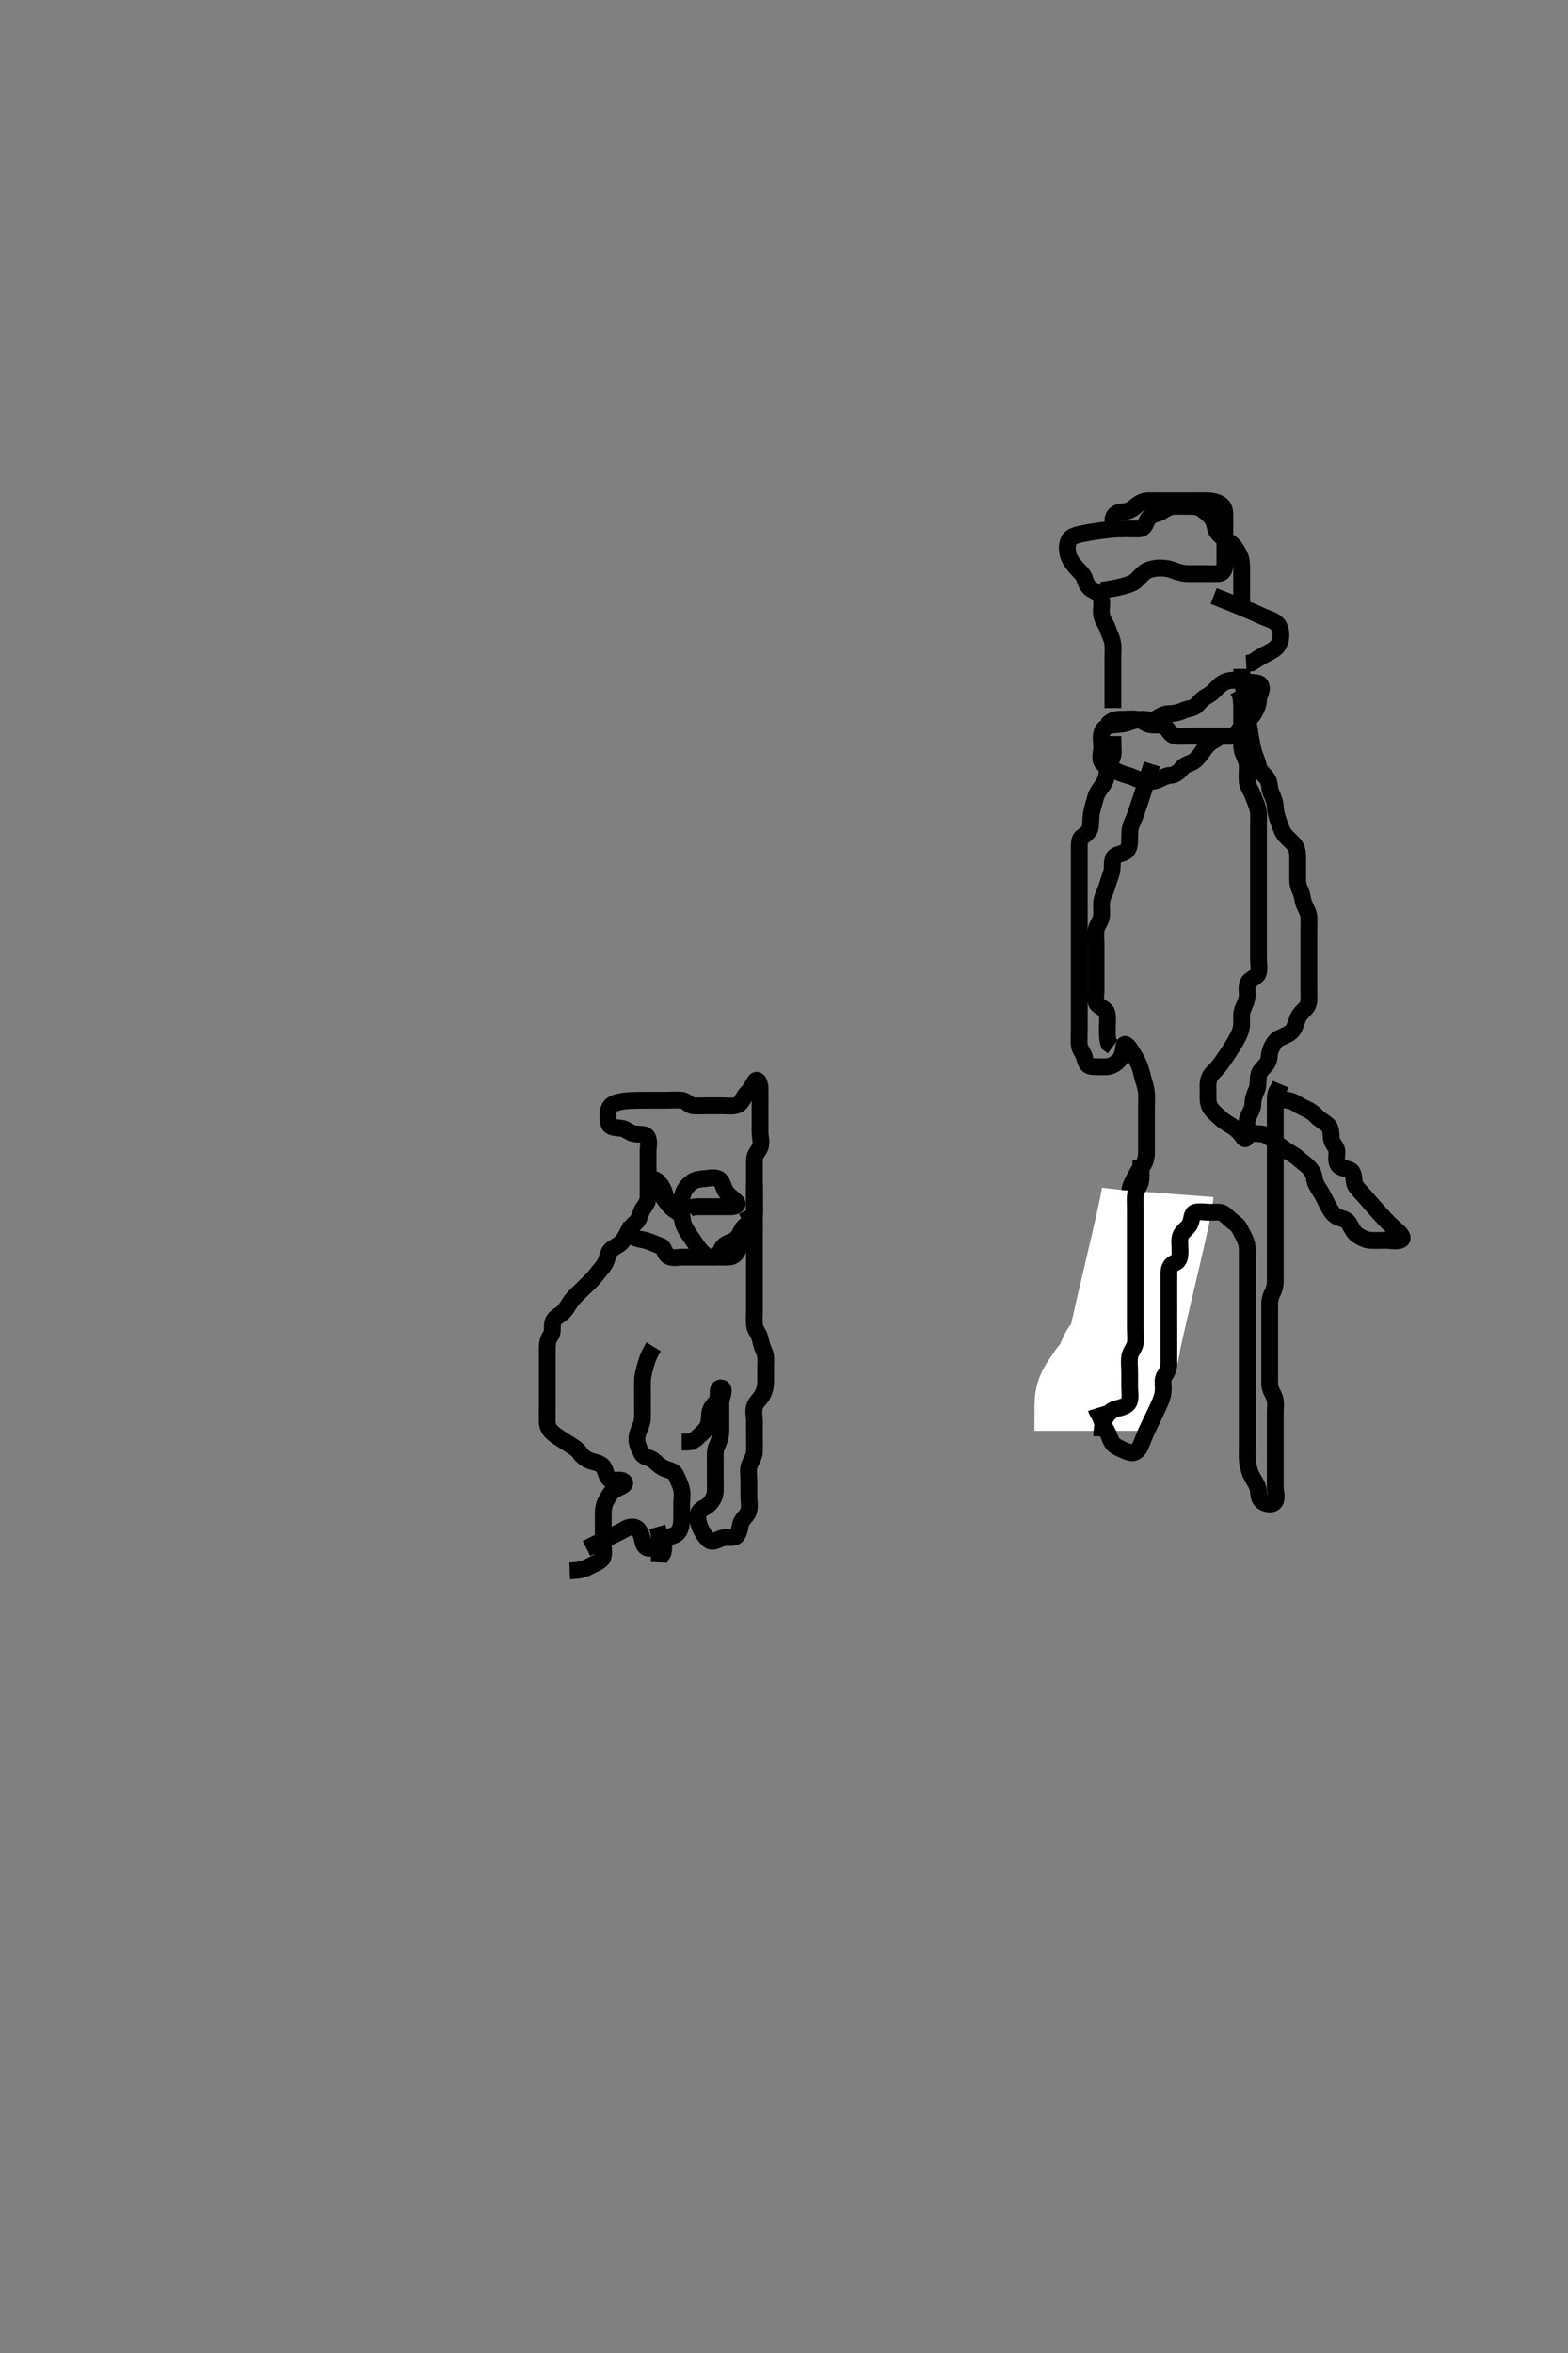 <svg width="280" height="420" xmlns="http://www.w3.org/2000/svg" xmlns:svg="http://www.w3.org/2000/svg" xmlns:xlink="http://www.w3.org/1999/xlink">
 <rect width="100%" height="100%" fill="#808080" stroke="none"/>
 <!-- Created with SVG-edit - http://svg-edit.googlecode.com/ -->
 <g display="inline" class="layer">
  <title>Layer 1</title>
  <path t="0,374,445,446,469,469,1135,1173,1197,1261,1301,1301,1302,1413,1472,1517,1517,1585,1666,1693,1789,1789,2108,2141,2151,2173,2173,2185,2185,2212,2213,2252,2277,2277,2293,2309,2724,2724,2758,2759,2759,2759,2759,2792,2792,2831,2831,2852,2878,2949,2949,2997,3052,3132,3235,3258,3317,3317,3348,3349,3381,3405,3421,3461,3493,3533,3565,3629,3629,3652,3653,3712,3712,3773,3773,3860,3929,3929,3989,4012,4045,4101,4149,4149,4168,4168,4189,4205,4277,4293,4386,4429,4451,4451,4485,4516,4517,4541,4565,4719,4719,4748,4772,4797,4828,4906,4906,5012,5044,5045,5285,5285,5333,5386,5630,5736,5757,5757,6144,6197,6197,6237,6285,6301,6836,6836,6836,6868,6868,6868,6869,6869,6910,6911,6962,7062,7062,7117,7284,7405,7508,7668,7702,7702,7749,7833,7948,8034,8034,8102,8198,8198,8302,8336,8337,8381,8382,8696,8712,8772,8772,8818,8834,8885,8925,9015,9084,9140,9141,9180,9180,9201,9353,9418,9477,9661,9719,9795,9852,9901,9901,9999,10067,10067,10134,10211,10243,10292,10399,10471,10471,10545,10578,10636,10636,11095,11095,11140,11268,11698,11698,11729,11729,11729,11729,11729,11729,11773,11774,11897,11913,11913,12063,12063,12166,12166,12228,12228,12267,12714,12746,12768,12768,12784,12784,12785,12812,12813,12834,12834,13744,13744,13815,13816,13816,13869,13940,14112,14112,14199,14252,14252,14461,14550,14729,14751,14751,14752,14768,14769,15530,15568,15568,15569,15569,15569,15570,15570,15714,15715,15715,15951,16013" d="M101.726,280.389C103.483,280.332 104.398,280.069 105.073,279.684C105.866,279.233 106.744,279.005 107.44,278.305C107.984,277.758 107.726,276.689 107.726,275.847C107.726,274.846 107.726,274.138 107.726,273.157C107.726,272.203 107.726,271.289 107.726,270.389C107.726,269.589 107.779,268.687 108.226,267.889C108.674,267.087 109.136,266.234 109.747,265.91C110.663,265.423 111.991,264.993 111.439,264.474C110.795,263.869 109.638,264.528 108.892,264.056C108.266,263.659 108.181,262.413 107.673,261.751C107.173,261.099 106.084,261.009 105.378,260.742C104.499,260.408 103.893,259.877 103.435,259.186C103.07,258.636 102.061,258.053 101.391,257.621C100.637,257.135 99.856,256.649 99.494,256.394C98.311,255.563 97.778,254.914 97.726,253.905C97.69,253.215 97.726,252.274 97.726,251.289C97.726,250.389 97.726,249.589 97.726,248.689C97.726,247.789 97.726,246.889 97.726,245.989C97.726,245.084 97.726,244.222 97.726,243.389C97.726,242.41 97.726,241.59 97.726,240.689C97.726,239.789 97.852,239.007 98.373,238.336C98.826,237.752 98.462,236.737 98.767,235.889C99.065,235.063 99.992,234.837 100.704,234.068C101.277,233.449 101.69,232.527 102.226,231.91C102.884,231.151 103.426,230.689 104.126,229.989C104.826,229.289 105.372,228.832 106.021,228.089C106.602,227.424 107.082,226.777 107.642,226.104C108.198,225.434 108.399,224.64 108.678,223.741C108.918,222.965 109.712,222.71 110.556,222.105C111.243,221.613 111.619,220.915 112.01,220.189C112.469,219.334 112.967,218.669 113.527,218.22C114.235,217.651 114.338,216.456 114.751,215.836C115.234,215.111 115.723,214.627 115.726,213.564C115.727,212.873 115.726,211.91 115.726,210.989C115.726,210.089 115.726,209.189 115.726,208.289C115.726,207.504 115.726,206.564 115.726,205.556C115.726,204.764 115.989,203.842 115.669,203.099C115.291,202.223 114.106,202.554 113.226,202.368C112.378,202.189 111.738,201.48 110.969,201.393C109.918,201.274 108.9,201.282 108.728,200.588C108.513,199.715 108.459,198.735 108.767,197.889C109.069,197.063 110.084,196.792 110.67,196.674C111.8,196.447 112.732,196.442 113.216,196.425C114.188,196.391 115.104,196.39 116.218,196.389C117.122,196.388 118.136,196.389 119.047,196.389C119.9,196.389 120.845,196.302 121.726,196.389C122.571,196.473 123.008,197.346 123.826,197.389C124.724,197.436 125.526,197.389 126.426,197.389C127.326,197.389 128.247,197.389 129.21,197.389C129.9,197.389 131.051,197.593 131.826,197.167C132.566,196.761 132.728,195.73 133.431,195.084C133.978,194.582 134.351,193.82 134.774,193.099C135.197,192.375 135.708,193.25 135.726,194.222C135.742,195.084 135.726,195.989 135.726,196.889C135.726,197.789 135.726,198.689 135.726,199.589C135.726,200.489 135.726,201.389 135.726,202.146C135.726,203.042 136.087,203.985 135.705,204.847C135.355,205.637 134.728,206.093 134.726,206.989C134.723,207.889 134.726,208.789 134.726,209.689C134.726,210.589 134.726,211.489 134.726,212.274C134.726,213.214 134.726,214.222 134.726,214.978C134.726,215.889 134.928,216.904 134.369,217.684C133.88,218.366 132.982,218.597 132.559,219.389C132.159,220.138 131.821,221.007 131.079,221.414C130.311,221.836 129.399,221.91 128.895,222.872C128.579,223.475 128.206,224.381 127.326,224.389C126.412,224.397 125.811,224.083 124.962,223.061C124.659,222.696 124.056,221.829 123.747,221.368C123.132,220.453 122.8,220.042 122.212,218.896C121.76,218.017 121.917,217.002 121.439,216.189C121.089,215.594 119.998,215.18 119.436,214.632C118.787,213.999 118.825,212.976 118.369,212.146C118.025,211.523 117.349,210.45 116.43,210.451C115.683,210.451 116.317,211.561 116.911,212.025C117.737,212.671 118.078,213.24 118.61,213.99C119.186,214.804 119.643,215.459 120.559,216.056C121.229,216.492 121.725,217.014 121.726,216.33C121.726,215.338 121.691,214.404 121.783,213.804C121.968,212.591 122.531,211.911 123.169,211.289C123.796,210.678 124.699,210.45 125.726,210.389C126.524,210.342 127.522,210.027 128.29,210.425C129.014,210.8 129.144,211.947 129.587,212.629C130.052,213.344 130.825,213.869 131.439,214.47C132.114,215.131 131.059,215.389 130.612,215.389C129.49,215.389 128.851,215.389 128.184,215.389C127.507,215.389 126.838,215.387 125.059,215.389C124.21,215.39 123.413,215.41 122.772,215.964L123.43,216.384" id="svg_1" stroke-width="3" stroke="#000" fill="none"/>
  <path t="18092,18445,18445,18493,18502,18502,18605,18685,18717,18741,18765,18765,18834,18834,18877,18917,18969,19067,19083,19083,19135,19201,19235,19277,19277,19338,19385,19385,19461,19770,20056,20093,20125,20149,20167,20168,20213,20238" d="M110.726,219.389C111.436,219.746 112.087,220.079 112.969,220.684C113.734,221.21 114.56,221.192 115.426,221.446C116.303,221.703 117.07,222.108 117.924,222.392C118.693,222.647 118.571,223.81 119.436,224.275C120.154,224.66 121.205,224.389 122.026,224.389C122.926,224.389 123.826,224.389 124.726,224.389C125.526,224.389 126.426,224.389 127.326,224.389C128.247,224.389 129.21,224.392 129.9,224.389C130.964,224.384 131.428,223.89 131.778,223.094C132.136,222.28 132.606,221.55 133.247,220.91C133.887,220.27 134.82,220.028 134.721,219.089C134.635,218.265 134.01,217.589 133.7,216.789L133.29,216" id="svg_2" stroke-width="3" stroke="#000" fill="none"/>
  <path t="20676,20969,21029,21029,21051,21093,21151,21184,21235,21318,21368,21369,21389,21389,21451,21493,21517,21597,21638,21693,21693,21709,21741,21781,21781,21801,21819,21836,21933,21933,21986,22045,22102,22102,22149,22344,22344,22488,22503,22677,22701,22752,22752,22768,22818,22901,23014,23117,23117,23149,23218,23253,23285,23285,23335,23373,23498,23552,23677,23677,23701,23702,23783,23961,23994,24175,24213,24284,24712,25020,25020,25084,25436,25436,25469,26292,26292,26746,26791,26792,26792,26867,26867,26976,27001,27199,27237,27237,27617,27661,27685,27709,27710,27734,27773,27773,27821,28058,28118,28516,28516,28718,28719,28719,28736,28736,28817,28901,28919,28919,29297,29715,29736,29773,29774,29790,29805,29806,29852,29869,29869,29917,29917,30224,30637,30732,32672" d="M134.726,211.389C134.726,213.214 134.726,214.222 134.726,215.084C134.726,215.989 134.726,216.889 134.726,217.789C134.726,218.689 134.726,219.589 134.726,220.489C134.726,221.389 134.726,222.146 134.726,223.042C134.726,223.905 134.726,224.868 134.726,225.789C134.726,226.689 134.726,227.589 134.726,228.489C134.726,229.389 134.726,230.189 134.726,231.089C134.726,231.91 134.726,232.873 134.726,233.736C134.726,234.632 134.644,235.593 134.726,236.489C134.81,237.4 135.47,237.927 135.69,238.789C135.912,239.662 136.117,240.524 136.442,241.189C136.879,242.085 136.726,243.042 136.726,243.736C136.726,244.753 136.726,245.689 136.726,246.589C136.726,247.489 136.495,248.349 136.078,249.089C135.658,249.834 134.951,250.325 134.73,251.093C134.473,251.989 134.726,252.873 134.726,253.736C134.726,254.753 134.726,255.589 134.726,256.489C134.726,257.389 134.744,258.189 134.726,259.089C134.708,259.989 134.105,260.698 133.811,261.59C133.508,262.511 133.726,263.214 133.726,264.222C133.726,265.084 133.726,265.989 133.726,266.889C133.726,267.789 133.921,268.711 133.724,269.588C133.544,270.395 132.814,270.855 132.373,271.693C132.054,272.3 132.161,273.427 131.504,274.146C131.027,274.668 129.859,274.231 128.892,274.556C128.078,274.829 127.23,275.444 126.559,274.889C125.988,274.417 125.506,273.671 125.059,272.722C124.7,271.959 124.478,270.953 124.73,270.093C124.957,269.321 125.949,269.13 126.526,268.588C127.235,267.92 127.697,267.09 127.726,266.189C127.754,265.289 127.726,264.504 127.726,263.564C127.726,262.556 127.726,261.8 127.726,260.889C127.726,259.989 127.623,259.052 127.947,258.289C128.272,257.523 128.663,256.621 128.705,255.868C128.749,255.073 128.726,254.076 128.726,253.236C128.726,252.146 128.726,251.289 128.726,250.389C128.726,249.589 129.692,247.723 128.726,247.722C127.859,247.722 128.533,249.513 128.021,250.089C127.371,250.821 126.792,251.483 126.727,252.274C126.65,253.211 126.638,254.272 126.205,254.868C125.622,255.669 125.026,256.089 124.326,256.778L123.526,257.304L122.626,257.389L121.726,257.389" id="svg_3" stroke-width="3" stroke="#000" fill="none"/>
  <path t="32688,32835,32853,32853,32853,32868,32919,32920,32936,32936,32936,32936,32971,32971,32971,32985,32985,33113,33184,33308,33340,33385,33419,33454,33469,33518,33536,33536,33630,33630,33661,33750,33750,33805,33838,33925,34030,34095,34095,34119,34219,34285,34285,34334,34334,34357,34525,34535,34614,34661,35213" d="M116.726,240.389C115.7,242.061 115.506,242.932 115.226,243.889C115.011,244.621 114.754,245.573 114.726,246.489C114.702,247.26 114.726,248.153 114.726,249.086C114.726,249.785 114.735,250.508 114.724,251.901C114.719,252.532 114.822,253.416 114.442,254.418C114.129,255.242 113.726,255.989 113.726,256.889C113.726,257.789 114.159,258.64 114.559,259.389C114.982,260.18 115.88,260.066 116.604,260.61C117.248,261.094 117.779,261.694 118.483,262.036C119.33,262.448 120.305,262.471 120.664,263.25C121.082,264.157 121.473,264.916 121.69,265.789C121.907,266.663 121.726,267.589 121.726,268.489C121.726,269.389 121.743,270.189 121.726,271.089C121.708,272.025 121.556,272.951 121.079,273.528C120.388,274.364 119.256,274.08 118.767,274.91C118.321,275.668 118.721,276.684 118.3,277.364L117.747,277.91L117.705,278.868" id="svg_4" stroke-width="3" stroke="#000" fill="none"/>
  <path t="35941,36736,36736,36736,36736,36736,36736,36770,36770,36770,36802,36802,36820,36820,37062,37092,37092,37221,37237,37237,37237,37245" d="M104.726,276.389C106.497,275.504 106.998,275.251 108.139,274.688C108.746,274.388 109.357,274.086 109.962,273.8C111.554,273.045 111.92,272.583 112.874,272.554C113.865,272.525 114.327,273.367 114.604,274.367C114.826,275.166 114.861,276.178 115.784,276.327C116.656,276.469 117.554,276.023 117.726,275.056L117.721,274.388L117.69,273.676L117.373,272.556" id="svg_5" stroke-width="3" stroke="#000" fill="none"/>
  <path t="42204,42324,42340,42340,42351,42367,42384,42384,42424,42424,42424,42437,42437,42484,42484,42484,42516,42588,42634,42651,42651,42668,42756,42801,42884,42884,42884,42902,42918,42918,42957,42981,43001,43045,43077,43093,43157,43157,43206,43206,43229,43286,43363,43370,43402,43418,43453,43453,43477,43477,43518,43541,43597,43618,43635,43741,43741,43751,43834,43871,43871,43885,44017,44078,44118,44118,44205,44285,44389,44413,44436,44733,44885,44885,45005,45005,45057,45101,45102,45563,45585,45586,45586,45586,45602,45602,45639,45639,45639,45711,45712,45821,45868,45885,45957,46021,46035,46085,46085,46189,46189,46201,46269,46349,46373,46373,46429,46541,46622,46622,46653,46750,46751,46782,46821,46894,46950,46950,47078,47110,47142,47222,47270,47270,47310,47478,47478,47555,47569,47590,47654,47678,47678,47718,47802,47802,47852,47974,47974,48126,48182,48270,48321,48366,48422,48502,48542,48650,48650,48671,48702,48814,48852,48852,48970,52191,52214,52290" d="M198.726,131.389C198.726,133.214 198.911,134.255 198.669,135.084C198.411,135.966 197.792,136.589 197.726,137.556C197.667,138.409 197.423,139.409 197.02,139.984C196.607,140.575 195.873,141.5 195.678,142.199C195.412,143.149 195.202,143.882 195.01,144.621C194.727,145.708 194.808,146.593 194.726,147.489C194.642,148.4 193.924,148.87 193.247,149.389C192.615,149.873 192.726,150.931 192.726,151.932C192.726,152.64 192.726,153.384 192.726,154.418C192.726,155.389 192.726,156.189 192.726,157.089C192.726,157.989 192.726,158.889 192.726,159.789C192.726,160.689 192.726,161.59 192.726,162.556C192.726,163.389 192.726,164.222 192.726,165.084C192.726,165.989 192.726,166.889 192.726,167.789C192.726,168.689 192.726,169.589 192.726,170.489C192.726,171.389 192.726,172.146 192.726,173.042C192.726,173.905 192.726,174.868 192.726,175.789C192.726,176.689 192.726,177.589 192.726,178.489C192.726,179.389 192.726,180.189 192.726,181.089C192.726,182.025 192.726,182.873 192.726,183.736C192.726,184.753 192.644,185.593 192.726,186.489C192.81,187.4 193.521,188.043 193.705,188.889C193.894,189.758 194.246,190.378 195.126,190.389C196.026,190.4 196.931,190.485 197.826,190.389C198.625,190.303 199.414,189.717 199.864,189.204C200.628,188.333 200.534,187.366 200.726,186.589C200.858,186.054 201.586,186.89 202.002,187.562C202.459,188.303 202.927,189.03 203.361,190.003C203.73,190.828 203.886,191.724 204.078,192.394C204.293,193.14 204.66,194.24 204.721,195.08C204.787,195.987 204.726,196.889 204.726,197.789C204.726,198.689 204.726,199.589 204.726,200.489C204.726,201.389 204.726,202.146 204.726,203.042C204.726,203.905 204.728,204.868 204.726,205.789C204.723,206.689 204.46,207.606 203.924,208.189C203.356,208.808 202.937,209.643 202.504,210.489C202.17,211.144 201.736,211.91 201.726,212.873C201.716,213.736 201.726,214.632 201.726,215.589C201.726,216.489 201.726,217.389 201.726,218.189C201.726,219.089 201.726,219.989 201.726,220.889C201.726,221.8 201.726,222.71 201.726,223.389C201.726,224.504 201.726,225.389 201.726,226.189C201.726,227.089 201.896,228.009 201.705,228.889C201.521,229.735 200.553,230.196 199.911,230.364C198.884,230.632 198.726,231.489 198.726,232.274C198.726,233.214 198.726,234.222 198.726,234.978C198.726,235.889 198.726,236.789 198.726,237.689C198.726,238.589 198.814,239.493 198.726,240.389C198.642,241.235 197.768,241.672 197.726,242.556C197.685,243.388 198.074,244.519 197.559,245.222C197.08,245.877 196.436,246.446 196.078,247.089C195.604,247.942 195.3,248.789 194.847,249.489L194.439,250.304" id="svg_6" stroke-width="3" stroke="#000" fill="none"/>
  <path t="54358,54630,54653,54653,54669,54669,54685,54685,54719,54720,54742,54743,54743,54782,54782,54802,54802,54820,55221,55221,55221,55221,55221,55236,55237,55237,55237,55237,55237,55237,55237,55237,55252,55252,55253,55253,55253,55253,55253,55253,55253" d="M194.726,255.389C194.726,253.564 194.724,252.556 194.726,251.764C194.728,250.736 194.657,249.989 195.083,249.142C195.431,248.448 196.004,247.715 196.483,246.984C197.018,246.169 197.619,245.644 198.156,244.789C198.632,244.032 198.603,243.107 199.294,242.274C199.773,241.696 200.589,241.195 200.727,240.285C200.81,239.736 200.939,238.924 201.069,238.317C201.234,237.54 201.724,235.389 202.054,233.977C202.428,232.371 202.842,230.62 203.278,228.77C203.726,226.868 204.175,224.961 204.61,223.096C205.023,221.32 205.731,218.223 205.997,216.984C206.218,215.954 206.389,215.109 206.51,214.428C206.605,213.89 206.662,213.47 206.699,213.15L206.718,212.905" id="svg_7" stroke-width="20" stroke="#fff" fill="none"/>
  <path t="58745,59349,59406,59406,59461,59461,59470,59470,59630,59766,59819,59840,59840,59877,59919,59940,59996,59996,60053,60077,60077,60139,60196,60229,60254,60341,60358,60358,60397,60429,60429,60452,60502,60518,60535,60573,60613,60613,60635,60669,60669,60709,60753,60785,60801,60829,60829,60861,60893,60925,60966,60966,60990,60990,61036,61149,61168,61481,61497" d="M196.726,256.389C196.783,254.632 197.045,253.716 197.43,253.042C197.883,252.249 198.597,251.622 199.378,251.442C200.23,251.245 201.365,250.959 201.64,250.189C201.944,249.338 201.726,248.389 201.726,247.589C201.726,246.689 201.726,245.789 201.726,244.868C201.726,243.905 201.596,243.206 201.73,242.146C201.841,241.269 202.536,240.735 202.715,239.789C202.883,238.905 202.726,237.989 202.726,237.089C202.726,236.189 202.726,235.289 202.726,234.504C202.726,233.564 202.726,232.556 202.726,231.8C202.726,230.889 202.726,229.989 202.726,229.089C202.726,228.189 202.726,227.289 202.726,226.389C202.726,225.589 202.726,224.632 202.726,223.736C202.726,223.042 202.726,222.025 202.726,221.089C202.726,220.189 202.726,219.289 202.726,218.389C202.726,217.589 202.726,216.689 202.726,215.789C202.726,214.868 202.656,213.898 202.762,213.214C202.911,212.254 203.578,211.622 203.721,210.689C203.858,209.799 203.726,208.889 203.726,207.989L203.726,207.089" id="svg_8" stroke-width="3" stroke="#000" fill="none"/>
  <path t="63439,63652,63670,63670,63703,64089,64151,64151,64152,64495,64495,64889,64946,64974,64974,65392,65392,65436,65436,65436,65436,65436,65436,65436,65499,65499,65499,65522,65590,65617,65662,65685,65718,65718,65814,65862,65862,65919,65950,65969,65985,66022,66038,66078,66078,66102,66102,66125,66174,66198,66219,66254,66278,66302,66302,66319,66350,66350,66390,66419,66419,66485,66550,66550,66640,66760,66856,66918,67051,67142,67169,67185,67202,67219,67219,67270,67270,67301,67319,67350,67350,67398,67398,67435,67454,67486,67502,67519,67541,67542,67590,67603,67629,67630,67696,68082,68082,68083,68103,68103,68103,68103,68104,68104,68104,68104,68104,68121,68121,68121,68121,68121,68122,68122,68159,68160,68202,68203,68246,68320,68357,68390,68478,68510,68510,68574,68574,68574,68613,68669,68670,69603,69694,70109,70270,70336,70369,70439,70469,70469,70509,70510,70573,70602,70621,70719,70779,70829,70830,70896,70941,70973,70974,71013,71093,71118,71189,71189,71253,71333,71445,71485,71536,71536,71586,71586,71629,71686,71733,71781,71866,71913,71949,71950,72033,72033,72069,72134,72196,72196,72569,72569,72672,72672,72672,72672,72672,72702,72702,72703,72816,72869,72909,72949,73033,73061,73139,73139,73229,73229,73253,73397,73453,73534,73646,73694,73763,73763,73893,73894,73933,73965,74033,74069,74085,74142,74142,74210,74237,74269,74679" d="M195.726,251.389C196.01,252.306 196.576,252.838 196.751,253.574C196.974,254.511 197.623,255.26 197.947,256.053C198.287,256.881 198.483,257.718 199.378,258.222C200.011,258.578 200.989,259.053 201.826,259.267C202.699,259.491 203.351,258.807 203.732,257.914C203.993,257.305 204.389,256.221 204.611,255.74C205.129,254.617 205.427,254.012 205.726,253.389C206.024,252.766 206.343,252.17 207.059,250.556C207.398,249.792 207.684,249.037 207.726,248.089C207.765,247.19 207.483,246.158 208.01,245.473C208.494,244.842 208.726,244.068 208.726,243.389C208.726,242.274 208.726,241.389 208.726,240.589C208.726,239.689 208.726,238.789 208.726,237.889C208.726,236.989 208.726,236.089 208.726,235.188C208.726,234.222 208.726,233.564 208.726,232.556C208.726,231.693 208.726,230.789 208.726,229.889C208.726,228.989 208.726,228.089 208.726,227.189C208.726,226.289 209.092,225.662 209.875,225.364C210.703,225.049 210.726,224.068 210.726,223.214C210.726,222.274 210.549,221.35 210.811,220.589C211.079,219.809 212.057,219.281 212.44,218.589C212.898,217.764 212.716,216.577 213.43,216.393C214.297,216.17 215.226,216.389 216.126,216.389C217.026,216.389 218.048,216.201 218.678,216.746C219.35,217.329 219.952,217.93 220.704,218.489C221.316,218.943 221.611,219.832 222.078,220.689C222.485,221.434 222.723,222.146 222.726,223.042C222.728,223.905 222.726,224.868 222.726,225.789C222.726,226.689 222.726,227.589 222.726,228.489C222.726,229.389 222.726,230.189 222.726,231.089C222.726,232.025 222.726,232.873 222.726,233.736C222.726,234.632 222.726,235.608 222.726,236.181C222.726,236.889 222.726,238.722 222.726,239.588C222.726,240.565 222.726,241.626 222.726,242.744C222.726,243.889 222.726,245.034 222.726,246.152C222.726,247.213 222.726,249.056 222.726,249.788C222.726,250.396 222.726,250.893 222.726,251.296C222.726,251.618 222.726,251.876 222.726,252.556C222.726,253.389 222.726,254.222 222.726,255.084C222.726,255.989 222.726,256.889 222.726,257.789C222.726,258.689 222.69,259.59 222.726,260.489C222.754,261.205 222.991,262.164 223.247,262.889C223.507,263.628 224.185,264.488 224.559,265.389C224.872,266.143 224.605,267.227 225.247,267.868C225.888,268.509 227.205,268.714 227.669,268.032C228.143,267.333 227.726,266.289 227.726,265.389C227.726,264.632 227.726,263.564 227.726,262.873C227.726,261.91 227.726,260.989 227.726,260.089C227.726,259.189 227.726,258.289 227.726,257.389C227.726,256.589 227.726,255.689 227.726,254.753C227.726,253.905 227.726,253.042 227.726,252.025C227.726,251.189 227.909,250.235 227.559,249.389C227.234,248.604 226.736,247.889 226.726,246.989C226.715,246.089 226.726,245.188 226.726,244.222C226.726,243.564 226.726,242.556 226.726,241.693C226.726,240.789 226.726,239.889 226.726,238.989C226.726,238.089 226.726,237.189 226.726,236.289C226.726,235.389 226.726,234.632 226.726,233.736C226.726,232.873 226.667,231.873 227.078,231.089C227.523,230.241 227.725,229.504 227.726,228.714C227.726,227.756 227.726,226.722 227.726,225.854C227.726,225.383 227.726,224.41 227.726,223.457C227.726,222.222 227.726,221.375 227.726,220.596C227.726,219.689 227.726,218.789 227.726,217.889C227.726,216.989 227.726,216.089 227.726,215.188C227.726,214.222 227.726,213.564 227.726,212.556C227.726,211.693 227.726,210.789 227.726,209.889C227.726,208.989 227.726,208.089 227.726,207.189C227.726,206.289 227.726,205.389 227.726,204.632C227.726,203.736 227.726,202.873 227.726,201.91C227.726,200.989 227.726,200.089 227.726,199.189C227.726,198.289 227.726,197.389 227.726,196.589C227.726,195.689 227.762,194.825 228.373,194.279L228.69,193.528" id="svg_9" stroke-width="3" stroke="#000" fill="none"/>
  <path t="75863,76541,76541,76541,76615,76615,76615,76615,76615,76615,76615,76615,76615,76646,76646,76646,76646,76647,76647,76647,76669,76753,76797,76821,76821,76889,76909,76949,76949,76981,76981,77029,77077,77078,77102,77102,77133,77133,77196,77196,77206,77235,77235,77285,77285,77301,77301,77381,77405,77468,77501,77502,77572,77602,77602,77663,77753,77798,77798,77853,77929,78099,78141,78186,78266,78266,78301,78302,78341,78436,78546,78581,78718,78718,78809,78835,78932,78932,78932,78981,78981,79029,79077,79148,79190,79190,79213,79270,79366,79366,79435,79493,79493,79525,79549,79549,79573,79605,79684,79800,79835,79886,79886,80651,80701,80702,80750,80750,80834,80834,80850,80850,80869,81232,81232,81319,81334,81386,81401,81401,81452,81453,81816,81816,81832,81832,81832,81832,81832,81832,81862,81862,81862,81965,81965,82023,82085,82085,82126,82165,82281,82281,82297,82333,82374,82374,82420,82548,82589,82790,82885,82885,82900,82953,83003,83053,83053,83077,83119,83165,83165,83184,83205,83229,83268,83284,83301,83301,83368,83368,83384,83437,83488,83541,83566,83620,83635,83635,83694,83694,83719,83785,83852,83852,83878,83918,83958,83969,83998,83998,84037,84062,84062,84085,84277,84309,84319,84341,84397,84398,84530,84562,84562" d="M221.726,119.389C221.728,119.608 221.761,120.181 221.84,120.889C222.044,122.724 222.167,123.588 222.295,124.564C222.434,125.622 222.584,126.733 222.747,127.868C222.908,128.999 223.068,130.096 223.243,131.128C223.543,132.892 223.693,133.57 223.839,134.11C223.955,134.538 224.067,134.865 224.184,135.097C224.271,135.269 224.555,136.02 224.747,136.889C224.933,137.736 225.819,138.313 226.29,138.989C226.801,139.722 226.615,140.733 227.01,141.59C227.348,142.325 227.699,143.214 227.724,143.905C227.76,144.888 228.027,145.866 228.3,146.564C228.666,147.496 228.848,148.308 229.436,149.042C229.877,149.592 230.766,150.315 231.184,150.868C231.761,151.631 231.726,152.71 231.726,153.41C231.726,154.389 231.726,155.178 231.726,156.222C231.726,156.978 231.673,157.924 232.078,158.689C232.527,159.535 232.562,160.424 232.811,161.189C233.068,161.98 233.674,162.87 233.715,163.564C233.778,164.63 233.726,165.489 233.726,166.389C233.726,167.189 233.726,168.089 233.726,168.989C233.726,169.889 233.726,170.789 233.726,171.693C233.726,172.556 233.726,173.389 233.726,174.367C233.726,175.188 233.726,176.089 233.726,176.989C233.726,177.889 233.861,178.855 233.44,179.589C233.047,180.275 232.131,180.832 231.778,181.693C231.442,182.517 231.24,183.431 230.839,183.905C230.159,184.709 229.313,184.873 228.372,185.364C227.686,185.721 227.225,186.608 226.892,187.389C226.572,188.14 226.762,189.151 226.205,189.889C225.617,190.666 224.882,191.157 224.736,192.025C224.596,192.861 224.777,193.779 224.373,194.632C223.989,195.442 223.744,196.189 223.726,197.089C223.707,197.989 223.108,198.699 222.811,199.589C222.525,200.447 222.73,201.389 222.726,202.146C222.72,203.182 222.375,203.561 222.021,203.028C221.431,202.139 220.854,201.568 220.073,201.089C219.39,200.669 218.47,200.103 217.927,199.589C217.208,198.907 216.497,198.377 216.083,197.632C215.624,196.806 215.726,195.873 215.726,195.014C215.725,194.068 215.595,193.153 216.011,192.274C216.318,191.627 217.172,190.947 217.597,190.403C218.247,189.572 218.78,188.77 219.079,188.321C219.712,187.373 220.023,186.885 220.311,186.395C221.086,185.071 221.479,184.355 221.642,183.493C221.845,182.426 221.61,181.682 221.762,180.753C221.904,179.881 222.445,179.254 222.669,178.146C222.839,177.304 222.532,176.343 222.811,175.589C223.133,174.719 224.322,174.538 224.64,173.82C224.96,173.101 224.726,172.025 224.726,171.089C224.726,170.189 224.726,169.289 224.726,168.389C224.726,167.589 224.726,166.689 224.726,165.789C224.726,164.868 224.726,164.068 224.726,163.214C224.726,162.274 224.726,161.289 224.726,160.389C224.726,159.589 224.726,158.689 224.726,157.789C224.726,156.889 224.726,155.989 224.726,155.084C224.726,154.222 224.726,153.389 224.726,152.41C224.726,151.59 224.726,150.689 224.726,149.789C224.726,148.889 224.726,147.989 224.726,147.089C224.726,146.189 224.814,145.274 224.64,144.504C224.462,143.711 224.047,142.861 223.751,142.025C223.414,141.073 222.811,140.401 222.727,139.589C222.635,138.694 222.731,137.789 222.726,136.889C222.72,135.989 222.333,135.245 222.01,134.504C221.622,133.612 221.726,132.556 221.726,131.8C221.726,130.889 221.726,129.989 221.726,129.089C221.726,128.189 221.726,127.289 221.726,126.389C221.726,125.589 221.69,124.753 221.439,123.905L221.079,123.214" id="svg_10" stroke-width="3" stroke="#000" fill="none"/>
  <path t="85721,85791,85791,85791,85824,85917,85933,85958,85969,85969,86014,86014,86070,86165,86165,86249,86249,86294,86336,86336,86336,86368,86405,86418,86418,86445,86445,86501,86518,86549,86569,86585,86613,86653,86653,86677,86677,86751,86803,86818,86917,86950,86997,87084,87084,87488,87518,87518,87518,87518,87536,87551,87965" d="M205.726,136.389C202.869,145.395 202.506,146.155 202.092,147.048C201.71,147.873 201.726,148.789 201.726,149.689C201.725,150.589 201.697,151.552 200.964,152.032C200.179,152.546 199.089,152.449 198.798,153.25C198.465,154.166 198.74,155.03 198.442,155.873C198.192,156.579 197.883,157.525 197.559,158.556C197.347,159.231 196.89,159.88 196.747,160.868C196.612,161.79 196.817,162.719 196.69,163.564C196.544,164.525 195.88,165.154 195.736,165.989C195.584,166.876 195.726,167.789 195.726,168.689C195.726,169.589 195.726,170.489 195.726,171.389C195.726,172.274 195.726,173.214 195.726,173.905C195.726,174.868 195.726,175.789 195.726,176.689C195.726,177.589 195.407,178.687 196.011,179.305C196.619,179.927 197.562,180.158 197.705,180.951C197.871,181.874 197.726,182.747 197.726,183.713C197.726,184.337 197.73,185.513 198.01,186.305L198.711,186.814" id="svg_11" stroke-width="3" stroke="#000" fill="none"/>
  <path t="88901,89112,89165,89166,89189,89205,89229,89253,89268,89268,89309,89333,89351,89368,89482,89482,89552,89597,89598,89668,89720,89758,89803,89838,89853,89869,89870,89919,89957,90033,90085,90102,90126,90158,90158,90201,90253,90268,90268,90711,90768,90768,90768,90808,90808,90808,90854,90854,90871,90871,90872,90887,90931,90931,90982,91046,91046,91150,91168,91168,91189,91189,91229,91429,91801,91838,91838,91857,91885,91885,91902,91902,91934,91934,92066,92119,92170,92203,92204,92220,92220,92235,92253,92269,92285,92286,92302,92302,92319,92319,92335,92480,92536,92573,92574,92598,92621,92622,92646,92669,92685,92686,92718,92735,92736,92752,92753,92782,92806,92830,92831,92876" d="M197.726,129.389C198.612,128.39 199.551,128.389 200.242,128.389C201.315,128.389 202.239,128.247 203.126,128.4C203.959,128.543 204.713,129.304 205.526,129.388C206.421,129.48 207.44,129.253 208.115,129.825C208.745,130.358 209.049,131.295 209.911,131.378C210.836,131.468 211.726,131.389 212.526,131.389C213.426,131.389 214.326,131.389 215.226,131.389C216.126,131.389 217.026,131.389 217.927,131.389C218.892,131.389 219.822,131.61 220.556,131.105C221.252,130.627 221.554,129.763 222.083,129.093C222.668,128.352 223.511,128.126 223.892,127.389C224.283,126.635 224.715,125.889 224.726,124.978C224.736,124.068 225.512,123.267 225.156,122.374C224.894,121.715 223.645,121.875 222.96,121.742C221.896,121.534 220.891,121.388 220.008,121.436C219.053,121.488 218.363,121.809 217.559,122.556C217.058,123.021 216.44,123.779 215.611,124.22C214.775,124.664 214.359,125.136 213.705,125.868C213.15,126.489 212.191,126.432 211.351,126.814C210.54,127.183 209.726,127.378 208.747,127.389C207.927,127.398 207.297,127.76 206.504,128.267C205.757,128.746 204.726,128.372 203.926,128.389C203.089,128.407 202.252,128.703 201.515,128.964C200.539,129.308 199.745,129.327 198.747,129.389C197.924,129.44 196.984,129.932 196.762,130.789C196.534,131.665 196.726,132.556 196.726,133.389C196.726,134.367 196.296,135.341 196.811,136.104C197.262,136.771 198.214,136.957 199.047,137.489C199.702,137.907 200.714,138.229 201.478,138.442C202.392,138.696 203.042,139.154 203.969,139.332C204.91,139.512 205.879,139.57 206.726,139.222C207.397,138.946 208.247,138.417 209.047,138.389C209.865,138.36 210.541,137.764 211.083,137.093C211.676,136.359 212.581,136.38 213.326,135.778C213.98,135.249 214.535,134.509 215.026,133.741C215.433,133.103 216.226,132.41 217.026,132.036L217.726,131.556L218.483,131.393L219.54,131.378" id="svg_12" stroke-width="3" stroke="#000" fill="none"/>
  <path t="98756,98806,98806,98806,98838,98854,99157,99197,99218,99218,99235,99253,99270,99285,99309,99310,99333,99334,99352,99452" d="M216.726,106.389C223.975,109.246 224.844,109.791 225.602,110.101C226.504,110.47 227.377,110.705 228.01,111.305C228.587,111.852 228.726,112.71 228.726,113.389C228.726,114.367 228.413,115.141 227.81,115.673C227.156,116.248 226.387,116.575 225.726,116.91C224.868,117.344 224.247,117.868 223.426,118.332L222.526,118.389" id="svg_13" stroke-width="3" stroke="#000" fill="none"/>
  <path t="100781,101148,101218,101218,101471,101525,101600,101762,101918,101935,101935,101952,101981,102036,102036,102051,102068,102068,102085,102117,102169,102516,102615,102615,102656,102671,102687,102687,102719,102742,102774,102802,102868,102933,102973,103035,103035,103429,103429,103479,103479,103479,103479,103479,103479,103665,103665,103665,103709,103848,103972,103972,104004,104031,104061,104061,104076,104076,104101,104375,104375,104452,104452,104493,104518,104518,104557,104589,104635,104677,104677,104718,104718,104785,104836,104836,104886,104886,105100,105160,105170,105345,105345,105361,105361,105398,105474,105536,105582" d="M198.726,126.389C198.726,124.632 198.726,123.736 198.726,122.873C198.726,121.91 198.726,120.989 198.726,120.089C198.726,119.189 198.726,118.289 198.726,117.389C198.726,116.589 198.824,115.68 198.705,114.868C198.56,113.88 198.117,113.226 197.81,112.274C197.527,111.399 196.965,110.851 196.747,109.889C196.548,109.011 196.817,108.084 196.724,107.189C196.641,106.376 196.02,105.748 195.226,105.389C194.429,105.029 193.941,104.211 193.726,103.41C193.493,102.543 192.78,102.035 192.226,101.389C191.702,100.777 191.108,100.079 190.811,99.189C190.525,98.331 190.505,97.333 190.811,96.589C191.153,95.76 192.031,95.556 193.154,95.289C193.628,95.176 194.688,94.996 195.247,94.91C196.366,94.738 196.905,94.656 198.318,94.51C199.034,94.437 200.046,94.391 200.969,94.389C201.826,94.387 202.729,94.463 203.526,94.389C204.452,94.303 204.567,93.274 205.059,92.556C205.584,91.789 206.655,91.776 207.364,91.336C208.04,90.917 208.787,90.426 209.486,90.4C210.582,90.358 211.417,90.388 212.362,90.389C213.208,90.39 214.018,90.443 214.74,90.964C215.444,91.47 216.168,92.084 216.604,92.832C216.986,93.485 216.966,94.539 217.43,95.084C218.077,95.844 218.905,96.369 219.54,96.789C220.41,97.363 220.777,98.087 221.226,98.889C221.672,99.687 221.726,100.589 221.726,101.489C221.726,102.274 221.726,103.214 221.726,103.905C221.726,104.978 221.726,105.889 221.726,106.789L221.726,107.689" id="svg_14" stroke-width="3" stroke="#000" fill="none"/>
  <path t="106999,107487,107487,107487,107487,107648,107648,107648,108877,108877,108877,108926,108949,108968,109035,109035,109086,109086,109173,109281,109336,109434,109550,109618,109618,109761,109777,109835,109851,109870,109886,109919,109936,109958,109958,109982,110082,110082,110117,110149,110150,110186,110218,110218,110237,110237,110252,110268,110269,110269,110286,110478,110478,110536,110536,110551,110598,110717,110717,110742,110801,110801,110969,111005,111006" d="M196.726,105.389C198.431,105.102 199.29,104.949 199.747,104.847C200.67,104.641 201.926,104.28 202.5,103.905C203.19,103.454 203.847,102.492 204.551,102.036C205.205,101.612 206.205,101.397 207.126,101.389C208.03,101.381 208.894,101.552 209.551,101.814C210.561,102.217 211.315,102.384 212.226,102.389C213.126,102.394 214.026,102.389 214.926,102.389C215.826,102.389 216.727,102.426 217.526,102.389C218.443,102.346 218.725,101.588 218.726,100.689C218.726,99.789 218.726,98.889 218.726,97.989C218.726,97.089 218.726,96.189 218.726,95.289C218.726,94.504 218.726,93.564 218.726,92.556C218.726,91.8 218.815,90.768 218.156,90.19C217.48,89.597 216.48,89.417 215.559,89.389C214.726,89.363 213.747,89.389 213.03,89.389C212.054,89.389 211.183,89.389 210.475,89.389C209.494,89.389 208.536,89.389 207.559,89.389C206.726,89.389 205.747,89.375 205.03,89.389C204.125,89.407 203.333,89.833 202.626,90.489C202.032,91.039 201.204,91.346 200.243,91.39C199.434,91.427 198.767,91.931 198.726,92.873L198.726,93.736" id="svg_15" stroke-width="3" stroke="#000" fill="none"/>
  <path t="115711,115831,115869,115885,115886,115909,115909,115909,115952,115952,115952,115971,116001,116068,116068,116083,116106,116128,116149,116149,116166,116182,116182,116222,116222,116262,116294,116714,116714,116714,116752,116752,116752,116753,116753,116753,116753,116770,116770,116770,116770,117282,117298,117298,117319,117357,117397,117421,117445,117445,117469,117501,117525,117535,117551,117568,117568,117613,117613,117645,117645,117669,117669,117669,117685,117701,117718,117718,117749,117773,117773,117789,117852,117852,117901,117901,117919,117919,117936,117936,117954,117954,117969,117985" d="M227.726,196.389C228.612,196.389 229.589,196.24 230.559,196.556C231.294,196.795 232.058,197.391 232.731,197.693C233.474,198.027 234.441,198.51 235.054,199.204C235.566,199.784 236.354,200.177 237.115,200.825C237.743,201.36 237.628,202.28 237.736,203.204C237.849,204.163 238.683,204.671 238.726,205.489C238.767,206.273 238.407,207.448 239.169,208.146C239.748,208.677 240.994,208.536 241.439,209.19C241.914,209.889 241.631,210.949 242.105,211.716C242.442,212.259 242.956,212.699 243.933,213.817C244.348,214.292 244.793,214.806 245.263,215.341C245.746,215.89 246.222,216.449 247.191,217.485C248.047,218.4 248.769,219.092 249.36,219.573C249.981,220.078 250.789,220.983 250.156,221.304C249.455,221.659 248.362,221.389 247.426,221.389C246.526,221.389 245.624,221.437 244.726,221.389C243.922,221.346 243.067,220.913 242.336,220.414C241.66,219.952 241.362,219.096 240.847,218.289C240.382,217.562 239.646,217.566 238.747,217.167C238.067,216.865 237.513,215.91 237.126,215.178C236.712,214.396 236.362,213.578 235.926,212.874C235.381,211.996 234.835,211.29 234.726,210.389C234.629,209.59 234.235,208.858 233.526,208.19C232.949,207.648 232.21,207.141 231.559,206.556C230.968,206.024 230.09,205.663 229.551,205.24C228.638,204.521 227.911,204.235 227.315,203.538C226.827,202.968 225.9,202.461 225.21,202.392L224.136,202.353L223.326,201.953" id="svg_16" stroke-width="3" stroke="#000" fill="none"/>
 </g>
</svg>